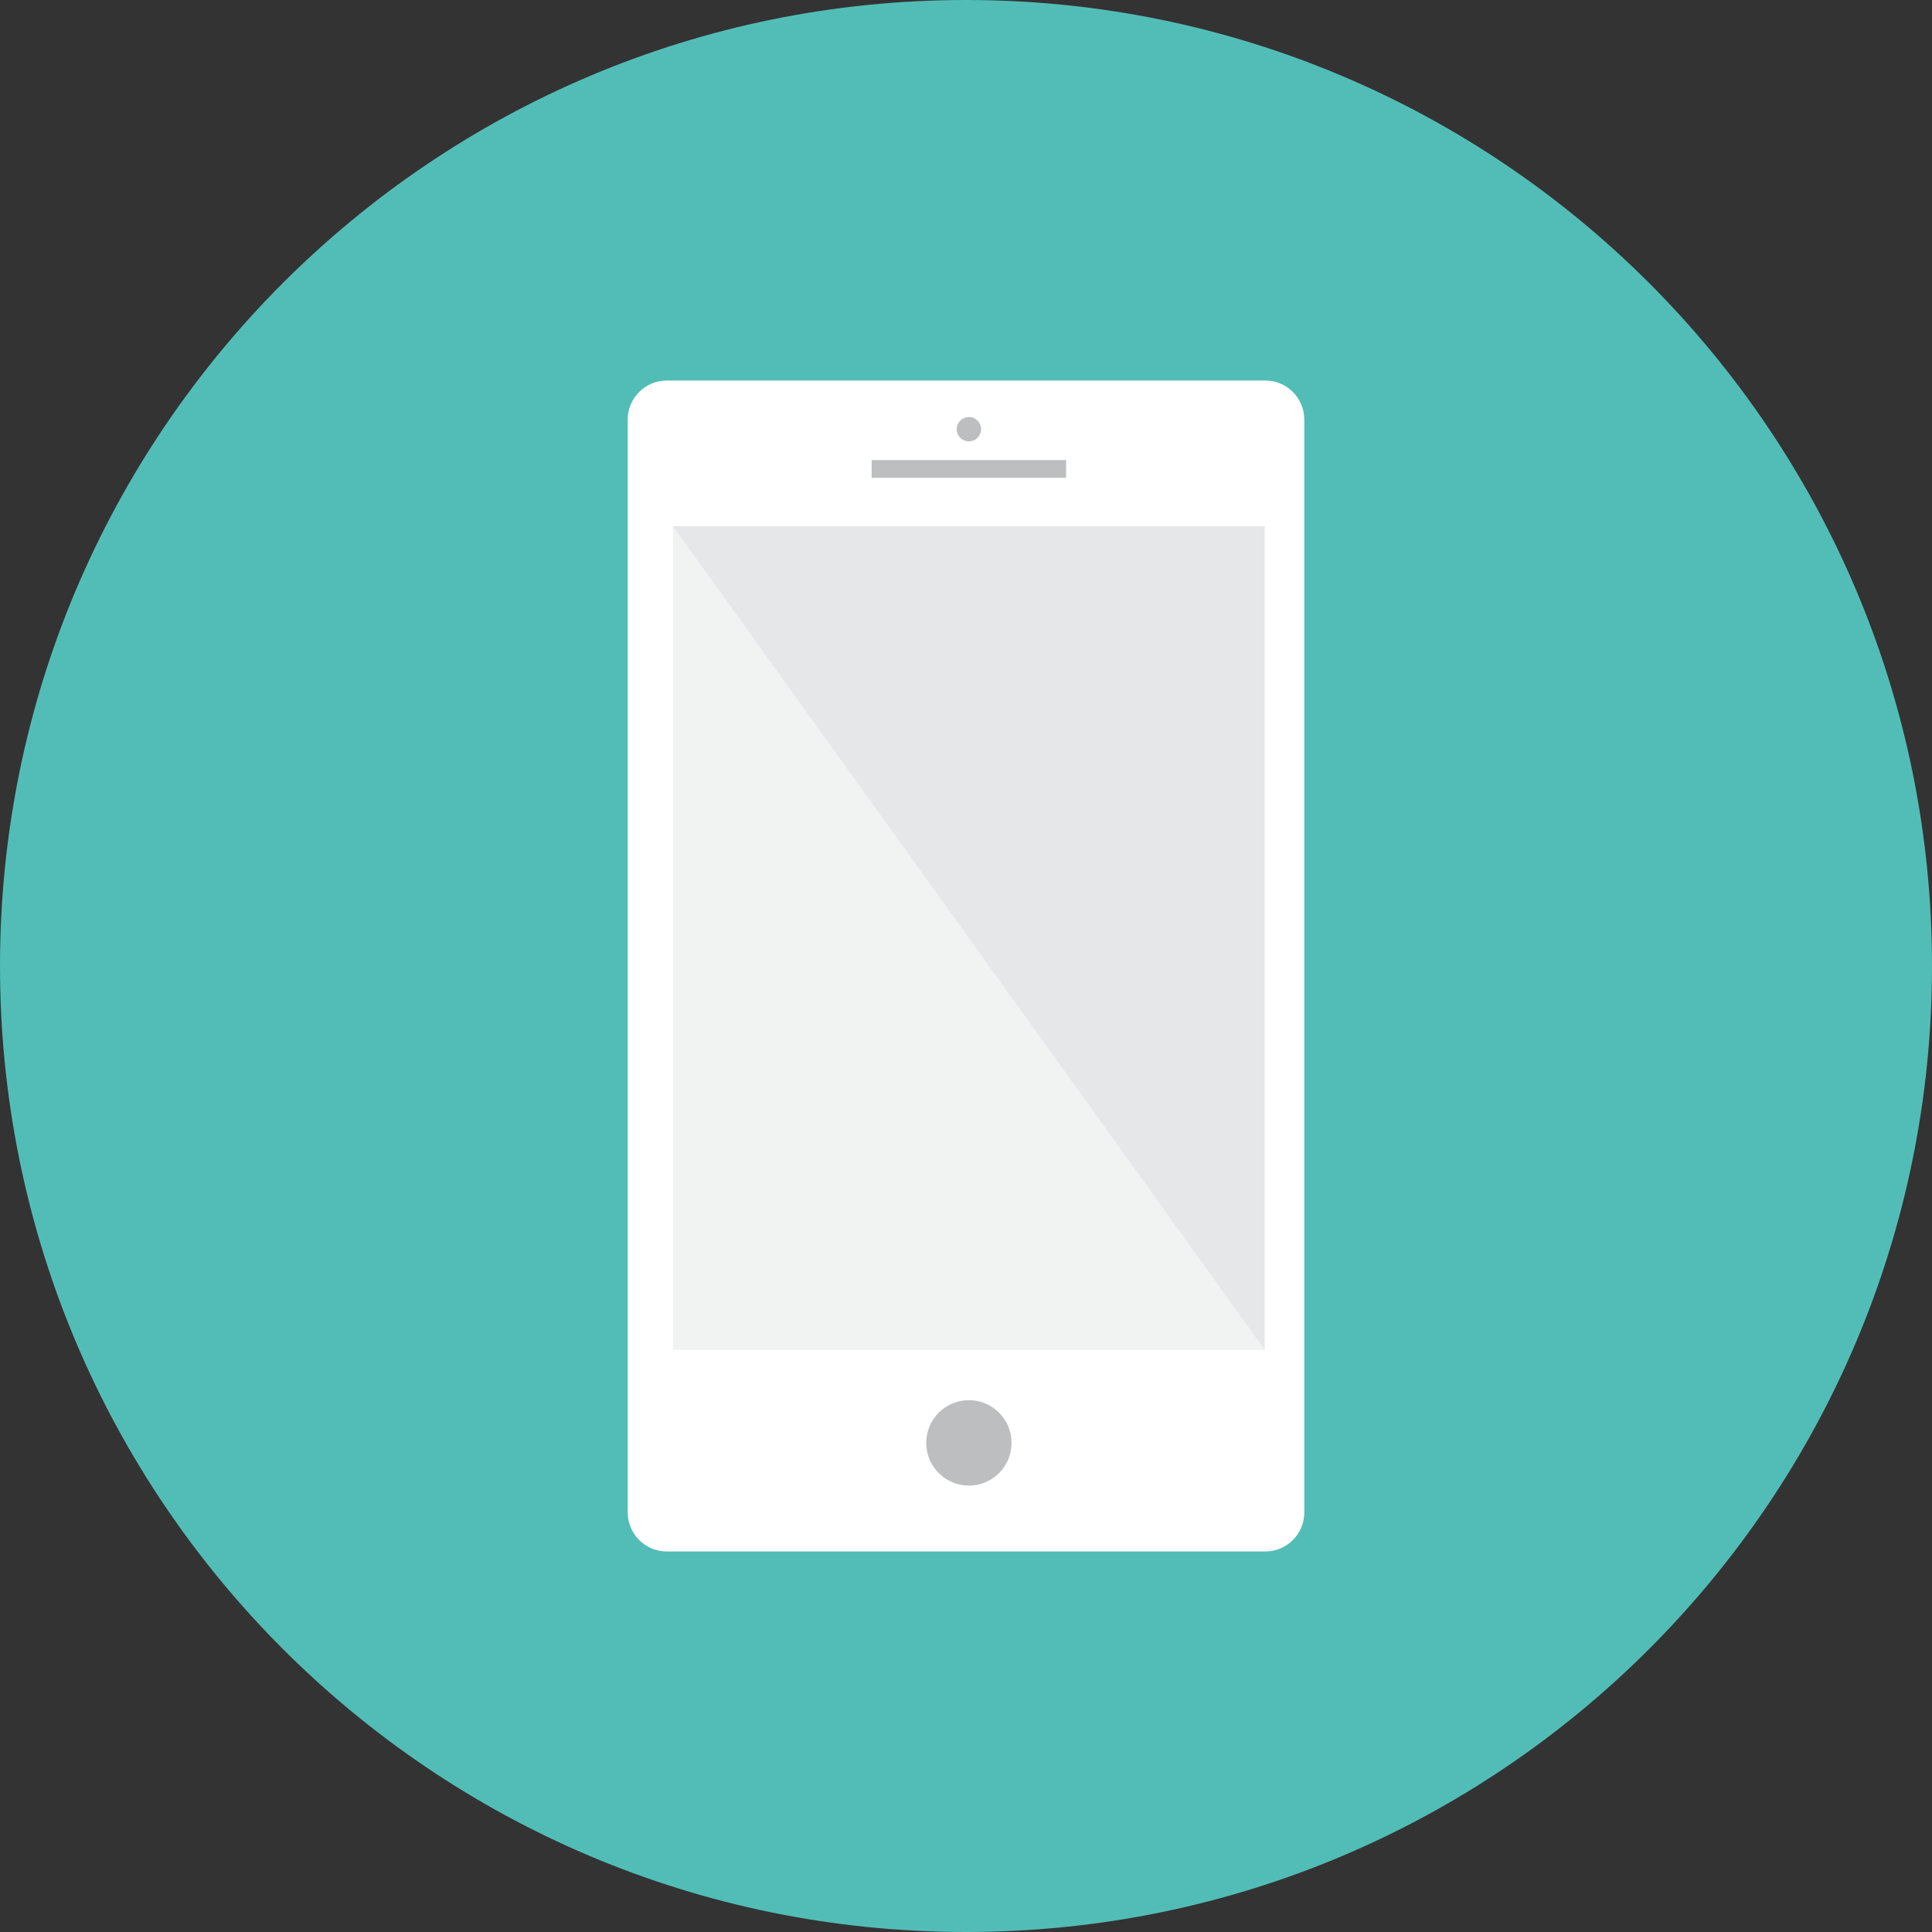 <?xml version="1.0" ?><!DOCTYPE svg  PUBLIC '-//W3C//DTD SVG 1.1//EN'  'http://www.w3.org/Graphics/SVG/1.1/DTD/svg11.dtd'><svg enable-background="new 0 0 512 512" height="512px" id="Calque_1" version="1.1" viewBox="0 0 512 512" width="512px" xml:space="preserve" xmlns="http://www.w3.org/2000/svg" xmlns:xlink="http://www.w3.org/1999/xlink"><rect x="0" y="0" width="512" height="512" fill="#333333" stroke="none"/><g><path d="M512,256c0,141.395-114.621,256-256,256S0,397.395,0,256C0,114.613,114.621,0,256,0S512,114.613,512,256z" fill="#52BDB7"/><g><path d="M345.651,400.803c0,5.713-4.621,10.349-10.333,10.349H176.697c-5.712,0-10.349-4.636-10.349-10.349    V111.197c0-5.712,4.636-10.349,10.349-10.349h158.621c5.712,0,10.333,4.636,10.333,10.349V400.803z" fill="#FFFFFF"/><rect fill="#E6E7E8" height="218.212" width="156.804" x="178.363" y="139.47"/><polygon fill="#F1F2F2" points="178.363,357.682 335.167,357.682 178.363,139.47   "/><rect fill="#BCBEC0" height="4.712" width="51.53" x="231" y="121.909"/><path d="M260,113.742c0,1.788-1.439,3.228-3.228,3.228c-1.788,0-3.242-1.439-3.242-3.228    c0-1.788,1.455-3.227,3.242-3.227C258.561,110.515,260,111.955,260,113.742z" fill="#BCBEC0"/><path d="M245.455,382.379c0,6.242,5.061,11.318,11.318,11.318c6.243,0,11.304-5.076,11.304-11.318    s-5.061-11.318-11.304-11.318C250.515,371.061,245.455,376.137,245.455,382.379z" fill="#BCBEC0"/></g></g><g/><g/><g/><g/><g/><g/></svg>